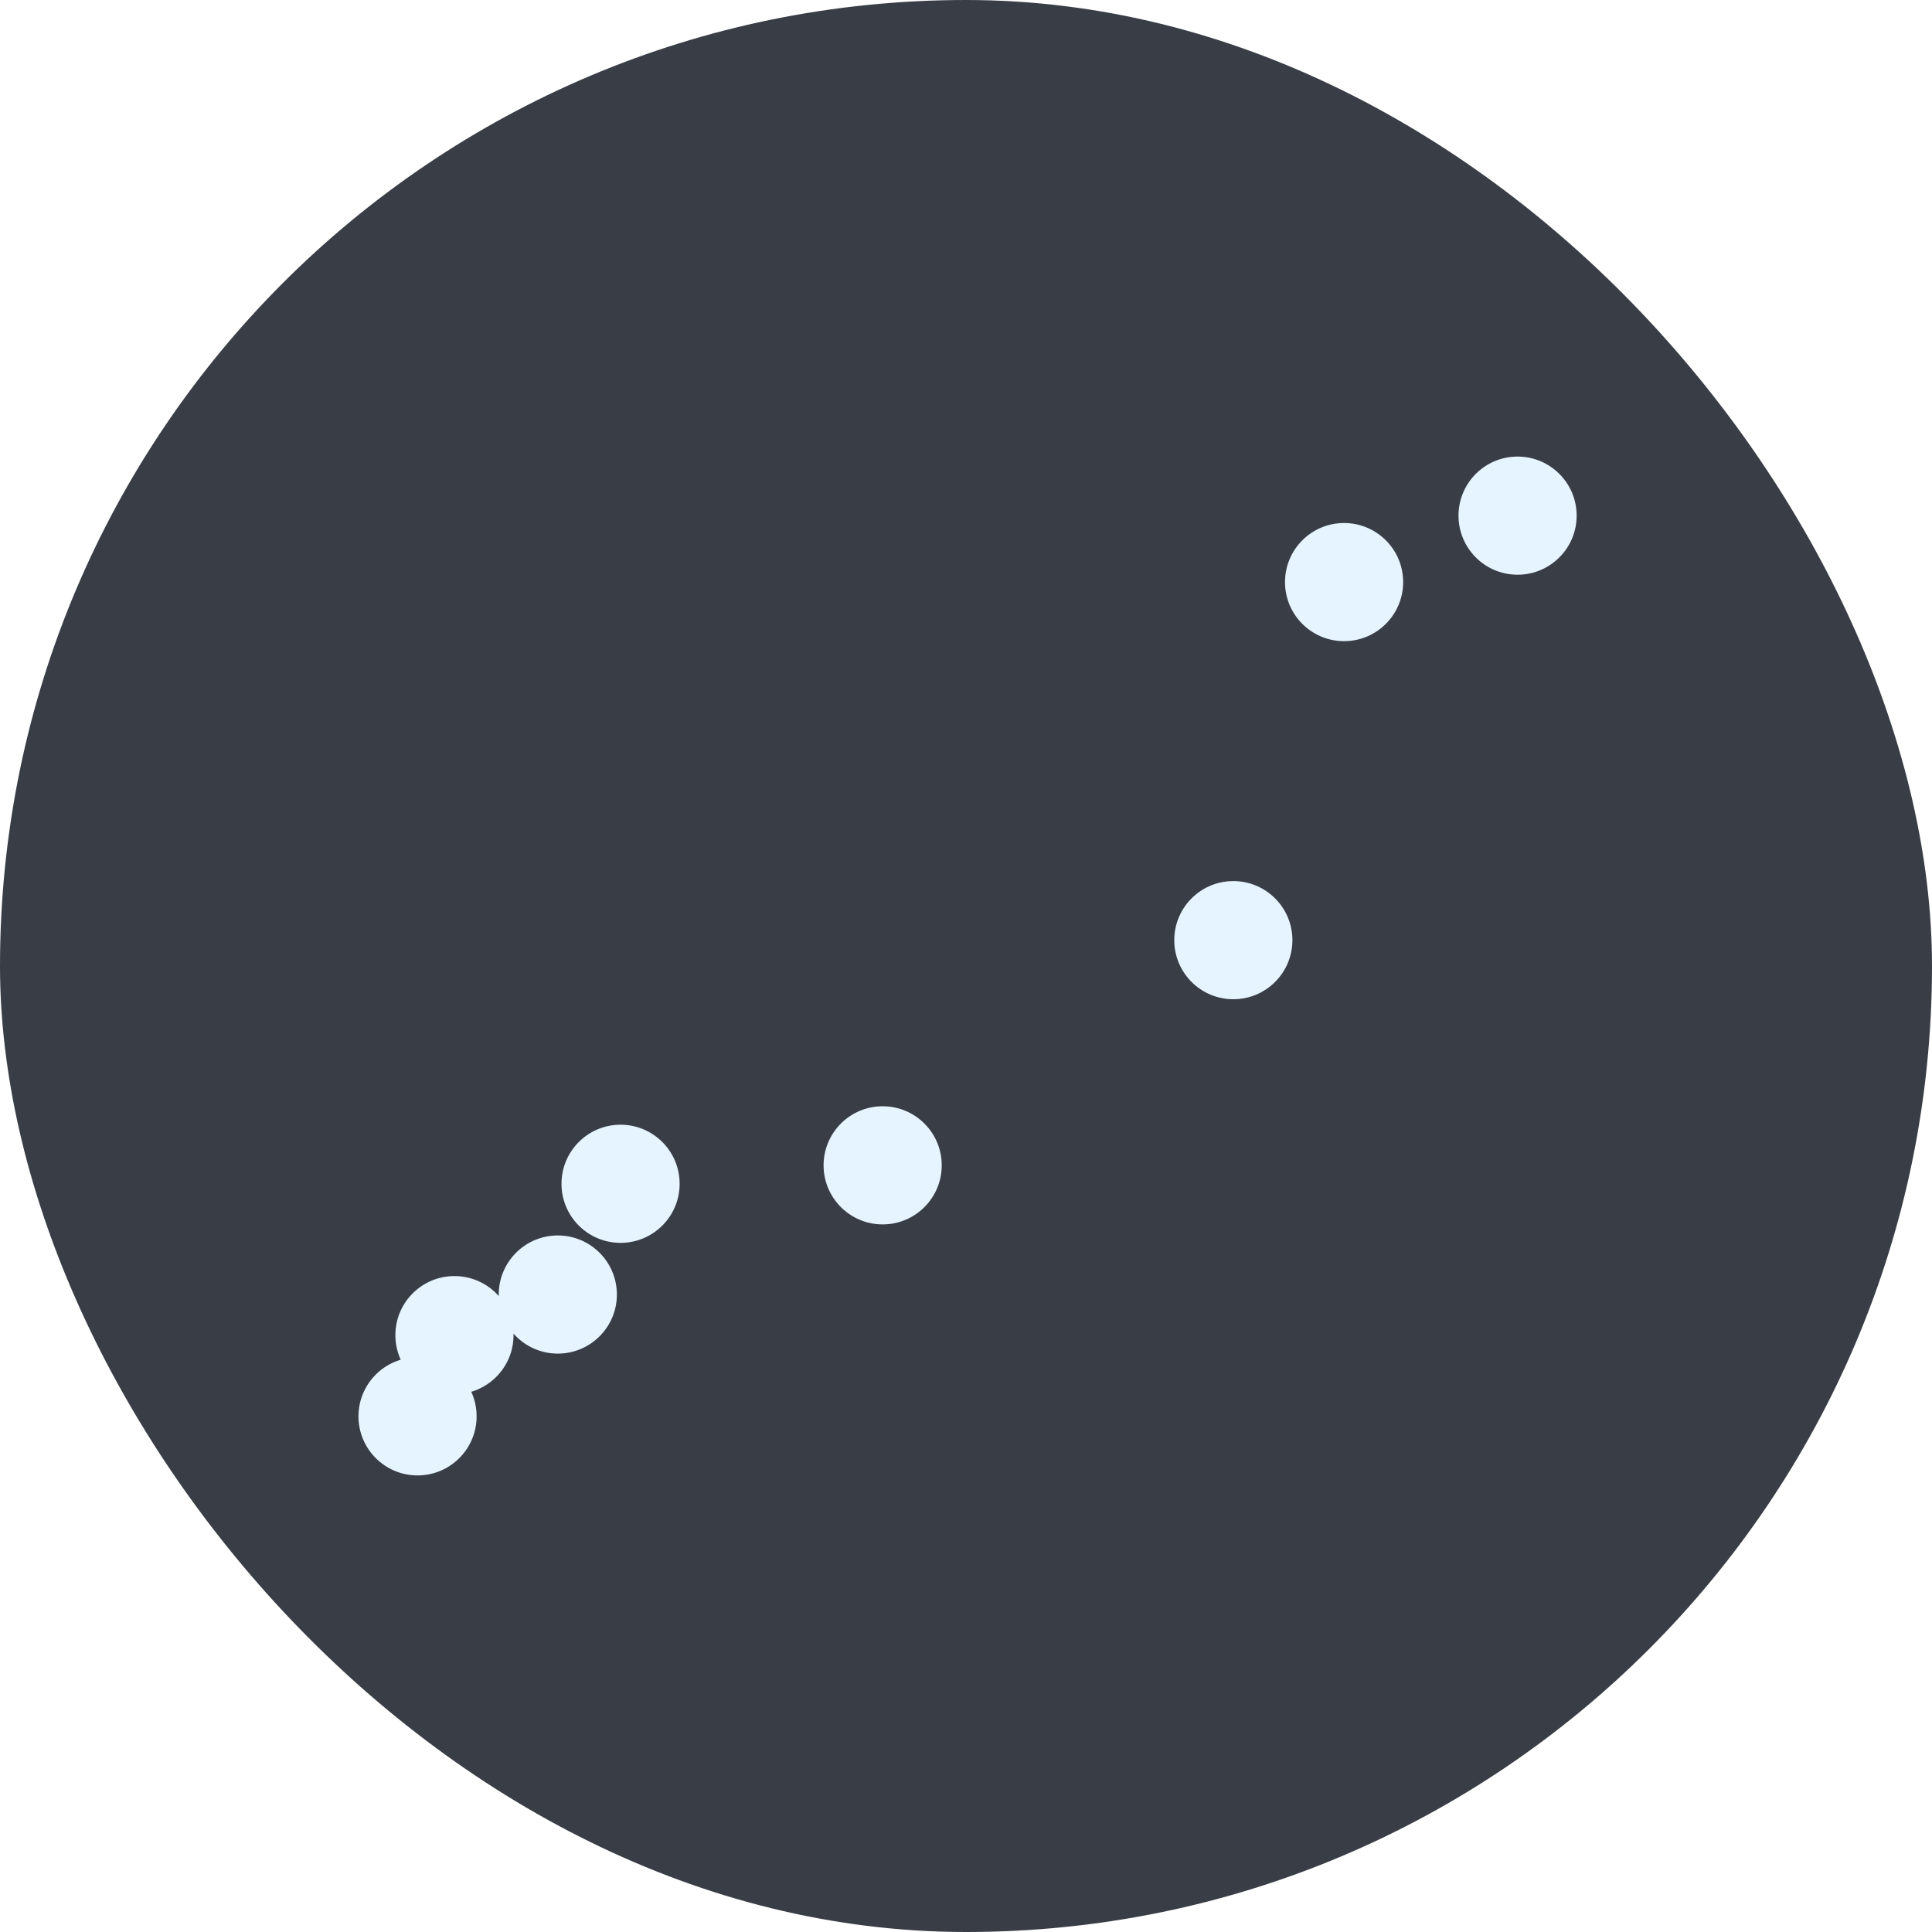 <svg xmlns="http://www.w3.org/2000/svg" fill="none" viewBox="0 0 512 512"><rect width="512" height="512" fill="#393D46" rx="256"/><g filter="url(#a)"><path fill="#E5F4FF" fill-rule="evenodd" d="M402.174 152.304c8.644 0 15.652-7.007 15.652-15.652 0-8.644-7.008-15.652-15.652-15.652-8.645 0-15.652 7.008-15.652 15.652 0 8.645 7.007 15.652 15.652 15.652Zm-45.978 17.609c8.644 0 15.652-7.008 15.652-15.652 0-8.645-7.008-15.652-15.652-15.652-8.645 0-15.653 7.007-15.653 15.652 0 8.644 7.008 15.652 15.653 15.652ZM342.5 249.152c0 8.645-7.008 15.652-15.652 15.652-8.645 0-15.652-7.007-15.652-15.652 0-8.644 7.007-15.652 15.652-15.652 8.644 0 15.652 7.008 15.652 15.652Zm-108.587 75.326c8.645 0 15.652-7.007 15.652-15.652 0-8.644-7.007-15.652-15.652-15.652-8.644 0-15.652 7.008-15.652 15.652 0 8.645 7.008 15.652 15.652 15.652Zm-53.804-10.761c0 8.645-7.008 15.653-15.652 15.653-8.645 0-15.653-7.008-15.653-15.653 0-8.644 7.008-15.652 15.653-15.652 8.644 0 15.652 7.008 15.652 15.652Zm-32.283 45c8.645 0 15.652-7.007 15.652-15.652 0-8.644-7.007-15.652-15.652-15.652-8.644 0-15.652 7.008-15.652 15.652 0 .139.002.276.005.414a15.613 15.613 0 0 0-11.744-5.305c-8.645 0-15.652 7.008-15.652 15.652 0 2.324.506 4.53 1.415 6.513C99.723 362.257 95 368.251 95 375.348c0 8.644 7.008 15.652 15.652 15.652 8.645 0 15.652-7.008 15.652-15.652 0-2.324-.506-4.53-1.415-6.513 6.475-1.918 11.198-7.912 11.198-15.009 0-.138-.002-.276-.005-.414a15.613 15.613 0 0 0 11.744 5.305Z" clip-rule="evenodd"/></g><defs><filter id="a" width="386.826" height="334" x="63" y="89" color-interpolation-filters="sRGB" filterUnits="userSpaceOnUse"><feFlood flood-opacity="0" result="BackgroundImageFix"/><feColorMatrix in="SourceAlpha" result="hardAlpha" values="0 0 0 0 0 0 0 0 0 0 0 0 0 0 0 0 0 0 127 0"/><feOffset/><feGaussianBlur stdDeviation="16"/><feComposite in2="hardAlpha" operator="out"/><feColorMatrix values="0 0 0 0 0.898 0 0 0 0 0.957 0 0 0 0 1 0 0 0 0.5 0"/><feBlend in2="BackgroundImageFix" result="effect1_dropShadow_303_2"/><feBlend in="SourceGraphic" in2="effect1_dropShadow_303_2" result="shape"/></filter></defs></svg>
